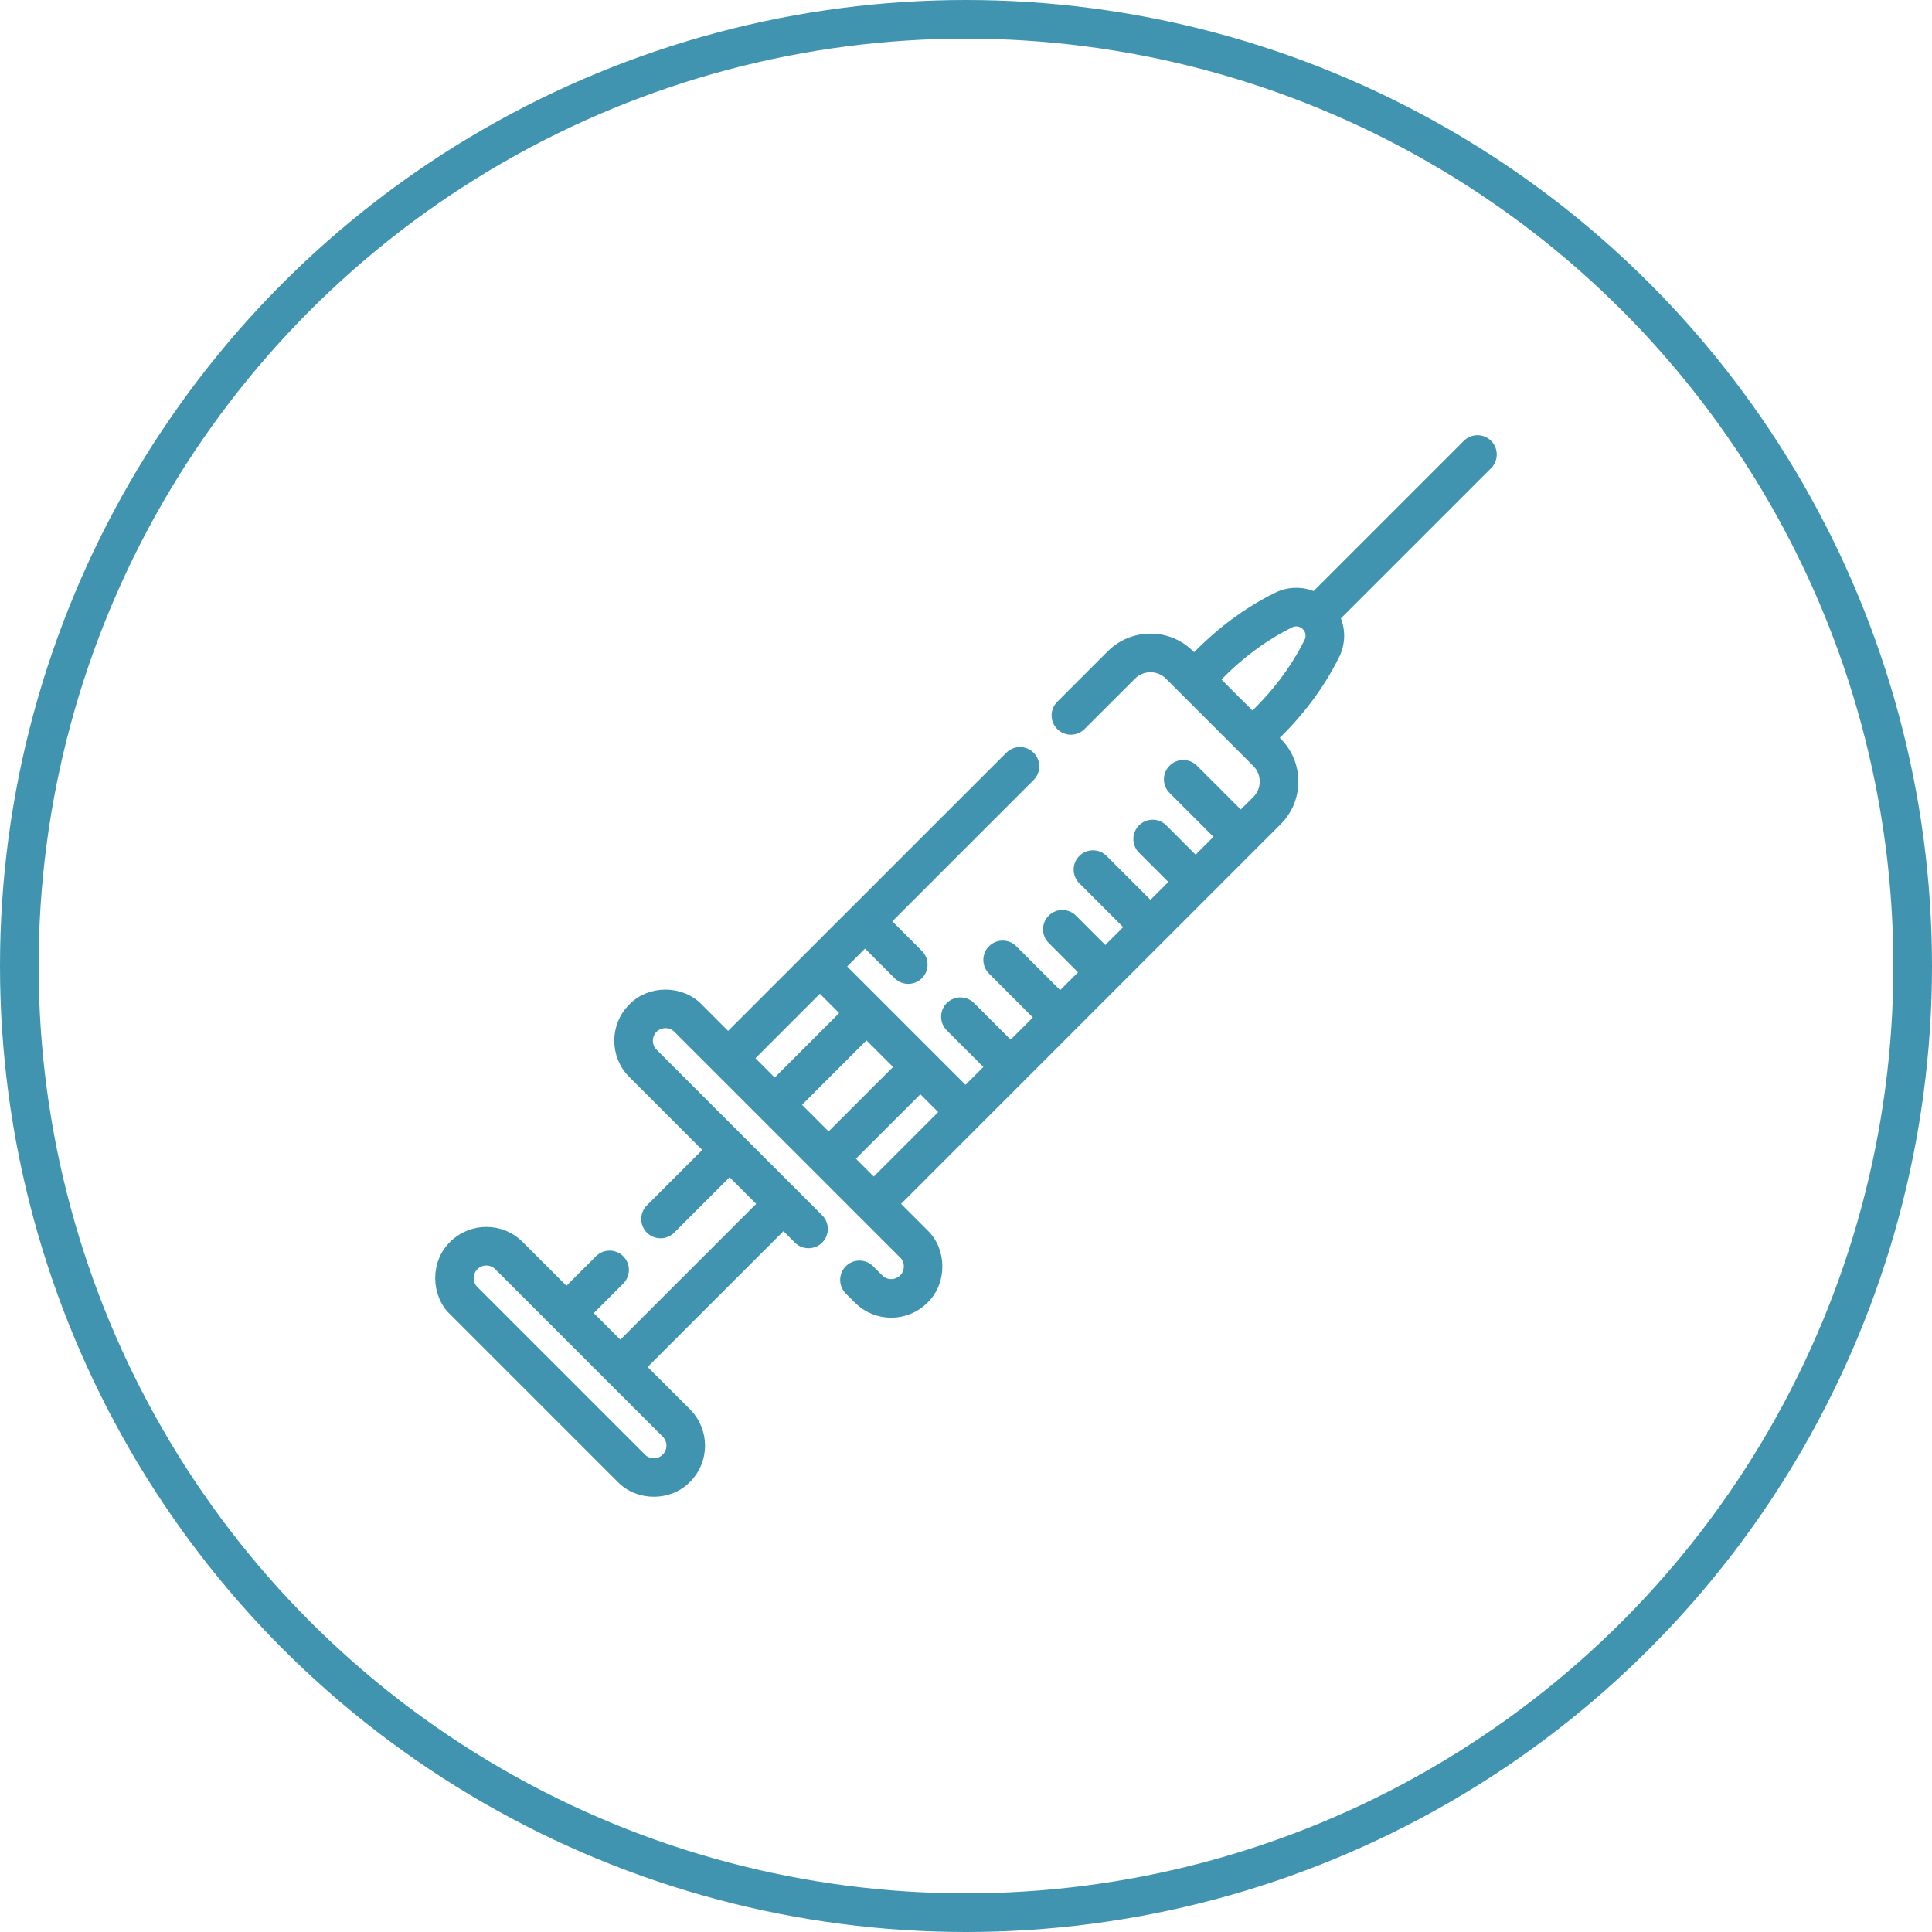 <svg width="50" height="50" viewBox="0 0 50 50" fill="none" xmlns="http://www.w3.org/2000/svg">
<circle cx="25" cy="25" r="24.5" stroke="#4094B0"/>
<path d="M38.519 11.48C38.363 11.324 38.11 11.324 37.954 11.48L34.019 15.415C33.713 15.275 33.353 15.275 33.039 15.432C32.237 15.829 31.523 16.376 30.905 17.022L30.81 16.927C30.534 16.65 30.166 16.498 29.774 16.498C29.383 16.498 29.015 16.65 28.738 16.927L27.433 18.232C27.276 18.389 27.276 18.642 27.433 18.797C27.589 18.953 27.841 18.953 27.997 18.797L29.303 17.492C29.563 17.232 29.986 17.232 30.245 17.492L32.507 19.754C32.767 20.014 32.767 20.436 32.507 20.696L32.111 21.092L30.905 19.886C30.748 19.73 30.496 19.73 30.34 19.886C30.183 20.042 30.183 20.295 30.34 20.451L31.546 21.657L30.942 22.261L30.113 21.431C29.957 21.275 29.704 21.275 29.548 21.431C29.392 21.587 29.392 21.84 29.548 21.996L30.378 22.826L29.774 23.429L28.568 22.223C28.412 22.067 28.159 22.067 28.003 22.223C27.847 22.379 27.847 22.632 28.003 22.788L29.209 23.994L28.606 24.598L27.776 23.768C27.62 23.612 27.367 23.612 27.211 23.768C27.055 23.924 27.055 24.177 27.211 24.333L28.041 25.163L27.437 25.766L26.231 24.56C26.075 24.404 25.822 24.404 25.666 24.56C25.51 24.716 25.51 24.969 25.666 25.125L26.872 26.331L26.156 27.047L25.138 26.03C24.982 25.874 24.729 25.874 24.573 26.03C24.417 26.186 24.417 26.439 24.573 26.595L25.591 27.613L24.987 28.216L21.783 25.012L22.387 24.408L23.223 25.245C23.379 25.401 23.632 25.401 23.788 25.245C23.944 25.089 23.944 24.836 23.788 24.68L22.952 23.843L26.679 20.116C26.835 19.96 26.835 19.707 26.679 19.551C26.523 19.395 26.27 19.395 26.114 19.551C24.149 21.515 20.777 24.887 18.843 26.821L18.09 26.067C17.633 25.592 16.812 25.592 16.356 26.067C15.878 26.545 15.878 27.323 16.356 27.801L18.316 29.761L16.812 31.265C16.656 31.421 16.656 31.674 16.812 31.83C16.968 31.986 17.221 31.986 17.378 31.83L18.881 30.326L19.711 31.156L16.054 34.812L15.225 33.983L16.059 33.148C16.215 32.992 16.215 32.739 16.059 32.583C15.903 32.427 15.65 32.427 15.494 32.583L14.66 33.417L13.453 32.211C12.976 31.733 12.198 31.733 11.72 32.211C11.244 32.667 11.244 33.489 11.72 33.945L16.055 38.279C16.511 38.755 17.332 38.755 17.788 38.279C18.266 37.801 18.266 37.024 17.788 36.546L16.619 35.377L20.276 31.721L20.642 32.087C20.798 32.243 21.051 32.243 21.207 32.087C21.363 31.931 21.363 31.678 21.207 31.522L16.921 27.236C16.755 27.07 16.755 26.799 16.921 26.632C17.08 26.467 17.366 26.467 17.524 26.633L23.367 32.475C23.532 32.634 23.532 32.919 23.366 33.078C23.2 33.245 22.929 33.245 22.763 33.078L22.526 32.841C22.369 32.685 22.117 32.685 21.96 32.841C21.805 32.997 21.805 33.25 21.96 33.406L22.198 33.643C22.437 33.882 22.751 34.002 23.065 34.002C23.379 34.002 23.693 33.882 23.932 33.643C24.407 33.187 24.407 32.366 23.932 31.91L23.178 31.156C26.037 28.296 30.204 24.13 33.072 21.261C33.349 20.985 33.501 20.617 33.501 20.225C33.501 19.834 33.349 19.465 33.072 19.189L32.978 19.094C33.623 18.476 34.17 17.763 34.567 16.961C34.724 16.646 34.724 16.286 34.584 15.98L38.519 12.045C38.675 11.889 38.675 11.636 38.519 11.48ZM17.223 37.714C17.064 37.88 16.778 37.88 16.619 37.714L12.285 33.38C12.119 33.221 12.119 32.935 12.285 32.776C12.451 32.61 12.722 32.61 12.888 32.776L17.223 37.111C17.389 37.277 17.389 37.548 17.223 37.714ZM20.615 28.593L22.424 26.783L23.254 27.613L21.444 29.422L20.615 28.593ZM23.819 28.178L24.422 28.781L22.613 30.591L22.009 29.987L23.819 28.178ZM21.218 25.577L21.859 26.218L20.049 28.028L19.409 27.387L21.218 25.577ZM33.852 16.603C33.494 17.328 32.996 17.971 32.413 18.529L31.47 17.587C32.028 17.003 32.671 16.505 33.396 16.147C33.527 16.081 33.685 16.107 33.788 16.211C33.892 16.314 33.918 16.472 33.852 16.603Z" fill="#4094B0" stroke="#4094B0" stroke-width="0.2"/>
</svg>
